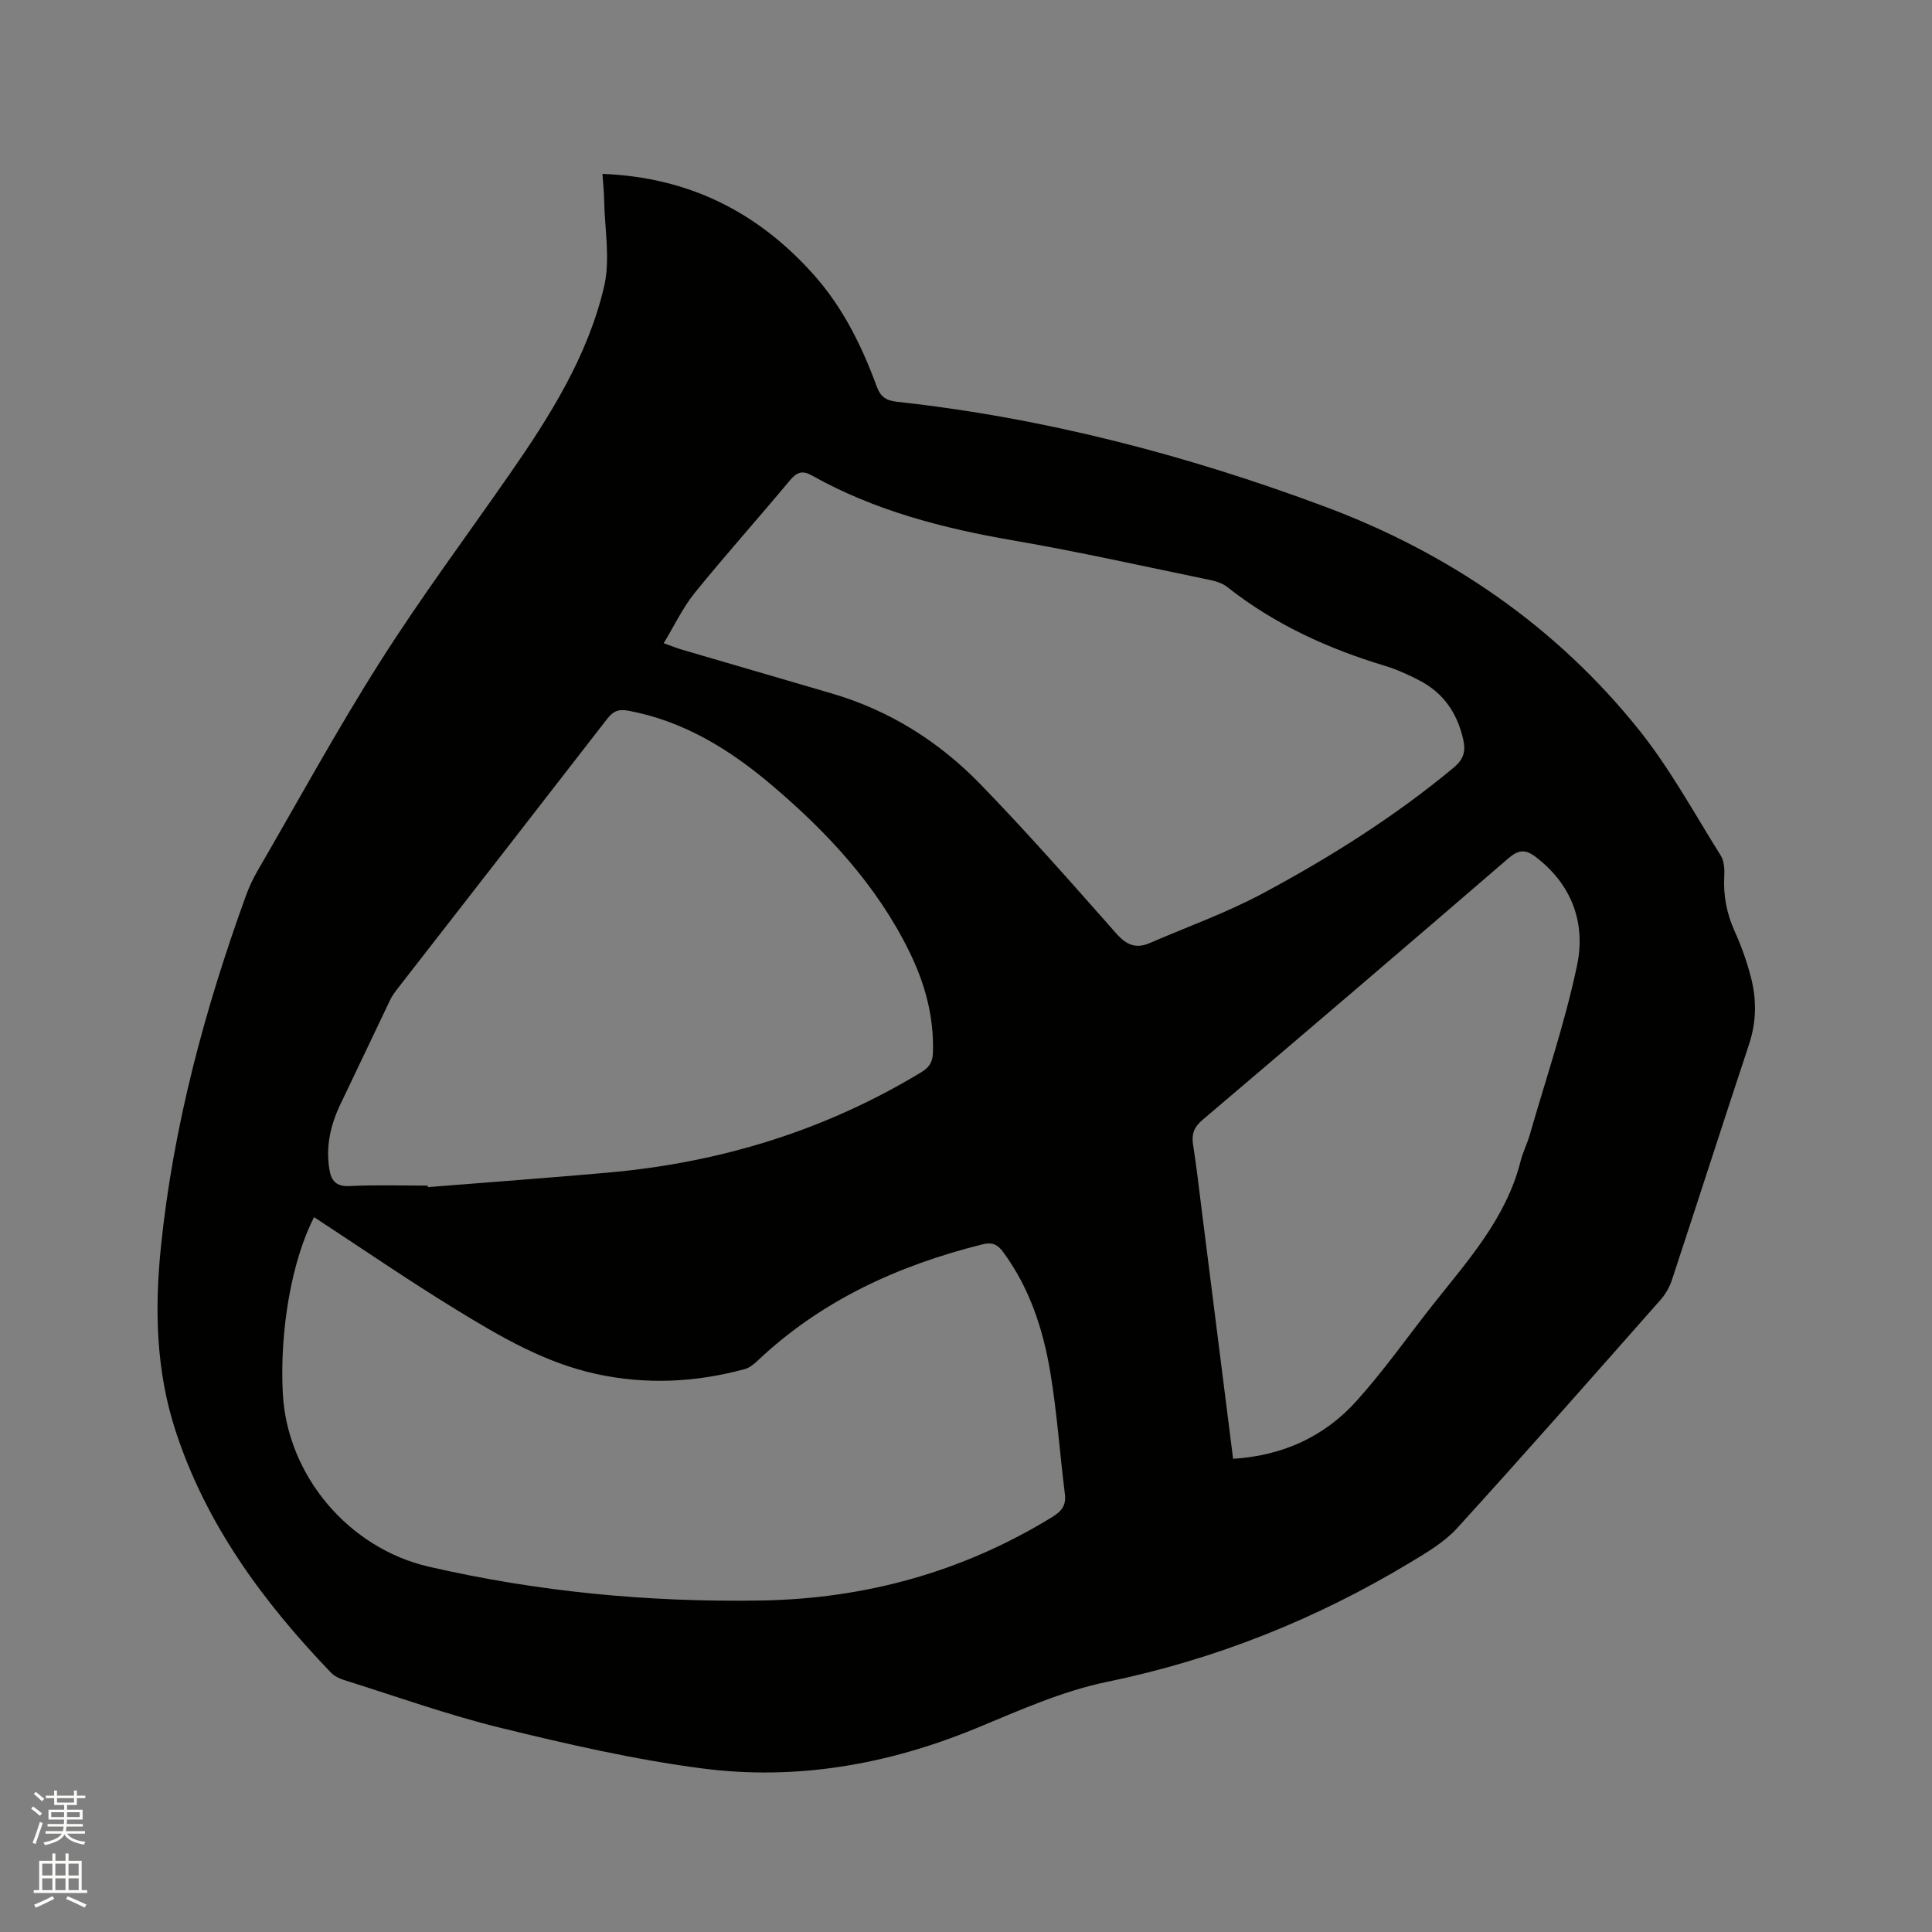 <svg enable-background="new 0 0 400 400" viewBox="0 0 400 400" xmlns="http://www.w3.org/2000/svg"><rect x="0" y="0" width="400" height="400" fill="#808080" stroke="none"/><path d="m6.44 374.46.42-.45c.65.47 1.27.95 1.85 1.44l-.45.49c-.65-.56-1.25-1.06-1.82-1.48m.93 7.33-.63-.26c.55-1.36 1.05-2.8 1.52-4.33.19.1.38.19.59.27-.46 1.29-.95 2.73-1.48 4.32m-.38-10.38.44-.42c.43.34 1.01.82 1.74 1.44l-.49.49c-.53-.51-1.09-1.01-1.69-1.51m2.5.35h1.72v-1.04h.59v1.04h3.52v-1.04h.59v1.04h1.75v.53h-1.75v1.42h-2.03v.97h3.22v2.03h-3.24c0 .35-.01.66-.03.93h3.32v.53h-3.37c-.03.27-.08.58-.15.94h3.96v.53h-3.71c.67.92 1.93 1.48 3.79 1.68-.13.24-.23.44-.29.59-2.13-.38-3.48-1.08-4.04-2.12-.43.97-1.77 1.72-4.03 2.23-.09-.19-.2-.37-.33-.55 2.1-.42 3.37-1.03 3.81-1.83h-3.36v-.53h3.58c.08-.29.13-.61.16-.94h-3.33v-.53h3.39c.02-.27.04-.58.04-.93h-3.23v-2.03h3.25v-.97h-2.07v-1.42h-1.73zm1.12 3.44v1h2.65c.01-.3.02-.44.01-.4v-.25-.35zm1.19-2h3.52v-.91h-3.52zm4.71 2h-2.63v.59c0 .15-.01.28-.01.4h2.64z" fill="#fbfcfa"/><path d="m13.56 383.74h.63v1.52h2.72v6.07h1.13v.6h-11.06v-.6h1.13v-6.07h2.73v-1.52h.63v1.52h2.1v-1.52zm-2.69 8.83.38.56c-1.24.63-2.53 1.25-3.85 1.85-.1-.21-.21-.42-.34-.63 1.36-.55 2.63-1.15 3.81-1.78m-2.13-4.27h2.1v-2.45h-2.1zm0 3.04h2.1v-2.46h-2.1zm2.72-3.04h2.1v-2.45h-2.1zm0 3.04h2.1v-2.46h-2.1zm6.07 3.6c-1.41-.71-2.7-1.3-3.86-1.78l.35-.56c1.45.62 2.75 1.19 3.88 1.72zm-1.25-9.09h-2.1v2.45h2.1zm-2.09 5.49h2.1v-2.46h-2.1z" fill="#fbfcfa"/><path d="m124.73 36c17.98.69 32.27 7.98 43.81 20.95 6.01 6.76 9.91 14.72 13 23.12.75 2.04 1.91 2.87 4.14 3.11 30.48 3.32 59.99 11.03 88.59 21.7 25.6 9.55 47.84 24.72 65.06 46.23 6.44 8.05 11.44 17.26 16.94 26.04.71 1.14.8 2.84.72 4.26-.22 4 .5 7.72 2.15 11.39 1.39 3.08 2.54 6.3 3.38 9.57 1.18 4.57 1.14 9.17-.38 13.78-5.39 16.28-10.63 32.61-16 48.89-.48 1.45-1.31 2.9-2.32 4.05-13.97 15.81-27.91 31.66-42.11 47.27-2.64 2.9-6.25 5.04-9.68 7.1-19.56 11.8-40.42 20.13-62.91 24.77-9.33 1.92-18.28 5.99-27.17 9.65-18.22 7.48-37.14 10.79-56.6 8.25-14.02-1.83-27.91-5.02-41.67-8.39-10.98-2.69-21.68-6.53-32.49-9.92-.97-.3-2.01-.83-2.7-1.55-13.99-14.6-25.82-30.59-32.17-50.11-4.04-12.45-4.32-25.16-3-38.05 2.57-25.03 9.05-49.1 17.6-72.67.64-1.78 1.46-3.52 2.41-5.16 8.4-14.48 16.43-29.19 25.39-43.31 8.39-13.23 17.78-25.84 26.73-38.71 8.38-12.06 16.24-24.5 19.62-38.92 1.33-5.68.11-11.96.01-17.96-.03-1.67-.21-3.34-.35-5.38zm-59.7 216c-4.57 8.82-7.16 23.3-6.48 36.45.88 17.03 13.61 32.09 30.25 35.92 22.63 5.21 45.56 7.38 68.74 7 21.65-.36 41.81-5.93 60.32-17.29 1.94-1.19 2.91-2.4 2.61-4.78-1.06-8.39-1.62-16.87-3.02-25.2-1.49-8.92-4.29-17.47-9.78-24.91-1.17-1.59-2.32-2.05-4.27-1.56-17.44 4.36-33.36 11.61-46.58 24.12-.75.71-1.65 1.44-2.61 1.7-10.17 2.77-20.4 3.27-30.79 1.01-10.67-2.33-19.9-7.76-29-13.33-9.93-6.08-19.53-12.68-29.39-19.13zm23.54-6.53c.01.1.02.2.03.31 12.45-1 24.91-1.9 37.36-3.01 23.12-2.06 44.8-8.68 64.74-20.75 1.64-.99 2.38-2.06 2.45-3.97.27-7.5-1.65-14.47-4.92-21.1-6.73-13.67-16.89-24.58-28.34-34.31-8.71-7.4-18.26-13.35-29.81-15.5-2.2-.41-3.23.22-4.45 1.79-14.4 18.6-28.86 37.16-43.3 55.73-.58.75-1.15 1.53-1.56 2.38-3.43 7.15-6.8 14.33-10.24 21.48-2.08 4.31-3.11 8.76-2.34 13.55.38 2.38 1.38 3.63 4.18 3.49 5.38-.27 10.79-.09 16.2-.09zm48.84-112.3c1.66.59 2.71 1.02 3.8 1.34 10.36 3.04 20.73 6.04 31.09 9.09 11.86 3.49 22.07 9.91 30.59 18.67 9.75 10.03 18.99 20.56 28.26 31.04 2.08 2.35 4.06 3.16 6.86 1.95 7.85-3.39 15.97-6.29 23.48-10.32 13.92-7.46 27.29-15.88 39.49-26.02 1.98-1.65 2.53-3.29 1.98-5.75-1.23-5.51-4.1-9.73-9.14-12.32-2.25-1.16-4.59-2.24-7.01-2.97-11.85-3.58-22.94-8.61-32.71-16.34-.95-.75-2.26-1.19-3.47-1.44-13.59-2.8-27.14-5.85-40.8-8.2-14.6-2.52-28.74-6.16-41.74-13.46-1.94-1.09-3.09-.72-4.52.98-6.51 7.82-13.31 15.41-19.72 23.31-2.48 3.07-4.2 6.74-6.44 10.44zm117.89 168.86c10.31-.65 18.89-4.6 25.5-11.92 5.73-6.35 10.67-13.42 16-20.15 7.22-9.11 15.07-17.83 18.02-29.55.46-1.84 1.35-3.57 1.88-5.39 3.36-11.68 7.3-23.23 9.8-35.09 1.85-8.74-1-16.76-8.56-22.52-2.14-1.63-3.57-1.5-5.66.31-21.03 18.14-42.15 36.17-63.32 54.15-1.79 1.52-2.29 2.98-1.94 5.18.71 4.5 1.22 9.03 1.79 13.55 2.15 17 4.29 34.02 6.49 51.43z" fill="#010100"/></svg>